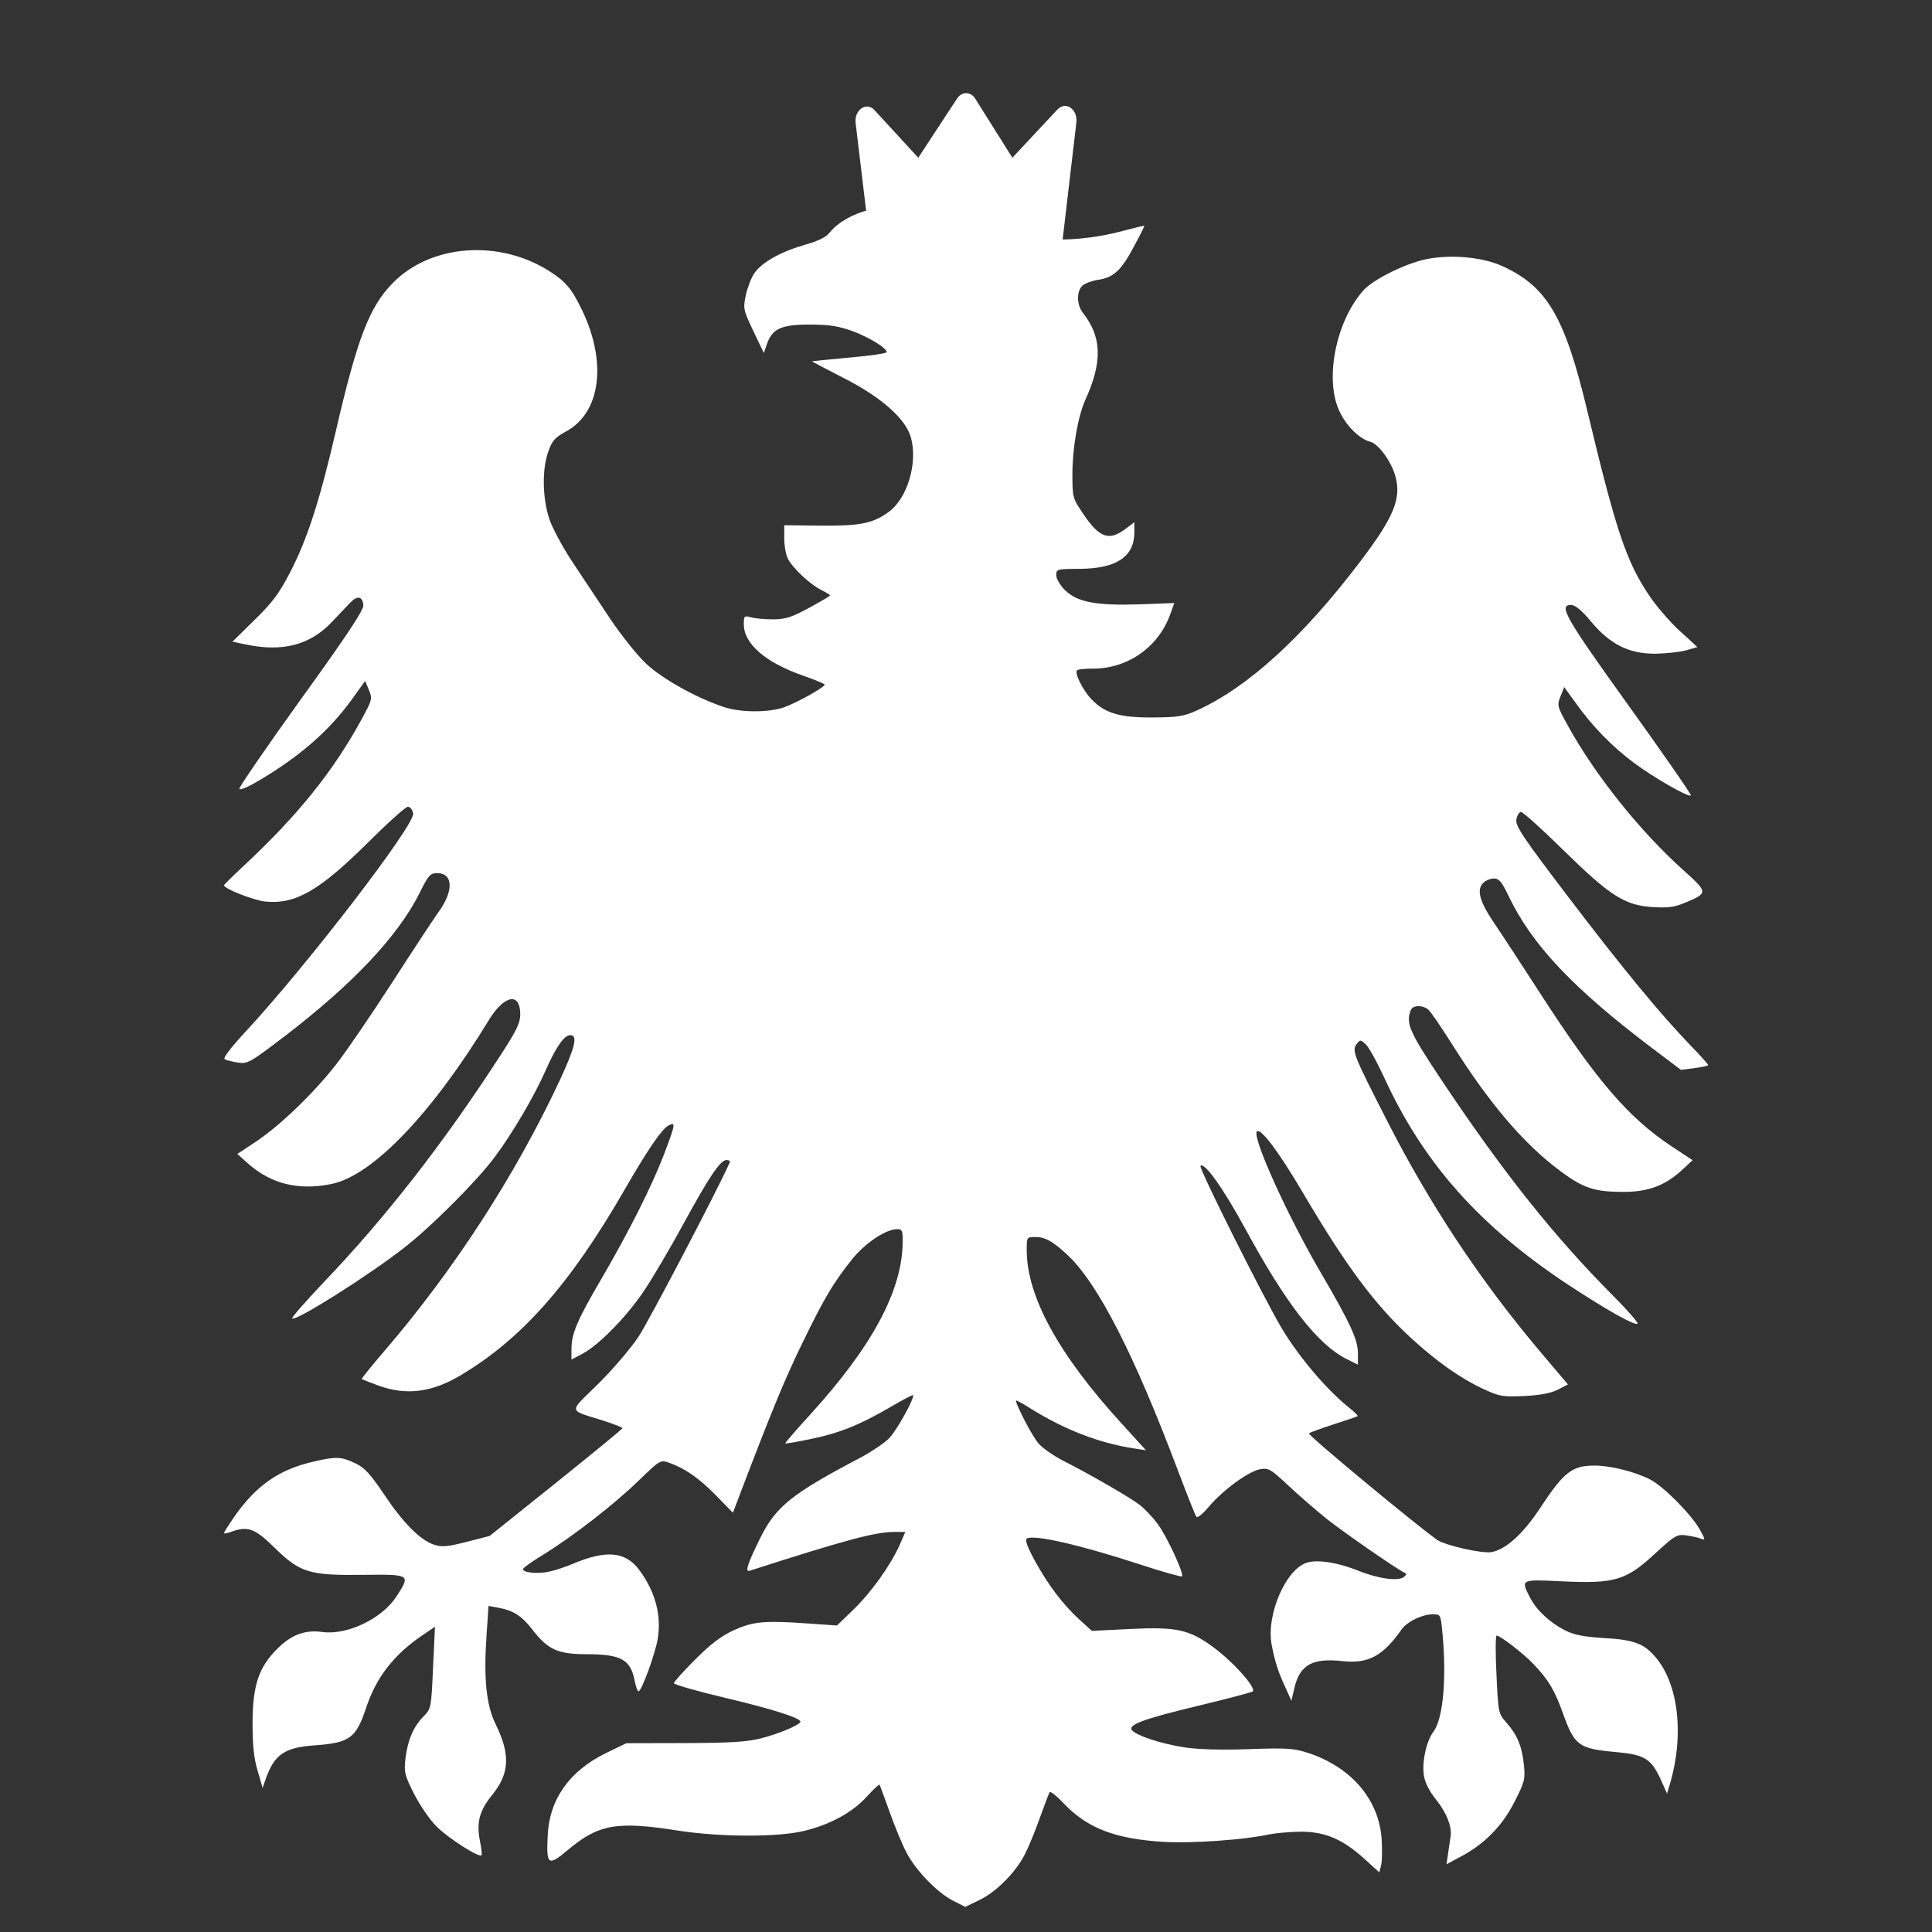 <svg width="14" height="14" viewBox="0 0 14 14" fill="none" xmlns="http://www.w3.org/2000/svg">
<rect x="0" y="0" width="14" height="14" fill="#333333" stroke="none"/>
<path d="M6.337 0.798L6.654 1.143L6.936 0.713C6.944 0.701 6.954 0.691 6.966 0.685C6.977 0.678 6.989 0.675 7.002 0.675C7.014 0.675 7.027 0.679 7.038 0.686C7.049 0.692 7.059 0.702 7.067 0.715L7.336 1.143L7.663 0.793C7.676 0.779 7.692 0.771 7.709 0.768C7.726 0.766 7.743 0.77 7.757 0.78C7.772 0.791 7.784 0.806 7.792 0.825C7.799 0.844 7.802 0.865 7.8 0.886L7.675 1.951H6.327L6.2 0.89C6.198 0.87 6.2 0.848 6.208 0.829C6.216 0.81 6.228 0.795 6.243 0.785C6.258 0.775 6.275 0.77 6.292 0.773C6.309 0.775 6.325 0.784 6.337 0.798Z" fill="white"/>
<path fill-rule="evenodd" clip-rule="evenodd" d="M6.296 1.521C6.178 1.551 6.07 1.613 6.014 1.683C5.986 1.719 5.931 1.746 5.832 1.774C5.661 1.823 5.524 1.899 5.469 1.976C5.446 2.007 5.418 2.08 5.405 2.136C5.384 2.237 5.386 2.244 5.459 2.399L5.535 2.558L5.557 2.495C5.595 2.382 5.661 2.352 5.865 2.352C6.004 2.352 6.072 2.362 6.171 2.397C6.295 2.442 6.425 2.521 6.425 2.552C6.425 2.561 6.304 2.578 6.156 2.591C6.009 2.605 5.886 2.617 5.885 2.618C5.883 2.62 5.984 2.673 6.109 2.737C6.386 2.877 6.563 3.034 6.601 3.171C6.652 3.357 6.574 3.614 6.438 3.711C6.323 3.794 6.23 3.812 5.942 3.809L5.683 3.806V3.903C5.683 3.956 5.695 4.023 5.711 4.052C5.747 4.12 5.872 4.236 5.951 4.275C5.986 4.293 6.015 4.31 6.015 4.315C6.015 4.319 5.947 4.359 5.864 4.404C5.739 4.472 5.694 4.487 5.605 4.488C5.546 4.488 5.473 4.482 5.444 4.474C5.393 4.46 5.39 4.462 5.39 4.524C5.39 4.665 5.548 4.802 5.82 4.896C5.905 4.926 5.976 4.955 5.976 4.961C5.976 4.98 5.773 5.093 5.683 5.125C5.568 5.165 5.366 5.164 5.244 5.123C5.044 5.056 4.799 4.919 4.682 4.809C4.618 4.749 4.503 4.605 4.425 4.489C4.347 4.372 4.224 4.187 4.151 4.077C4.078 3.967 4.001 3.824 3.98 3.759C3.931 3.609 3.927 3.403 3.972 3.276C4 3.194 4.019 3.172 4.101 3.127C4.351 2.992 4.4 2.632 4.221 2.254C4.143 2.092 4.102 2.042 3.98 1.964C3.615 1.733 3.124 1.77 2.849 2.048C2.677 2.222 2.59 2.447 2.432 3.131C2.317 3.627 2.226 3.908 2.105 4.142C2.024 4.299 1.976 4.364 1.845 4.492L1.684 4.65L1.781 4.67C2.047 4.726 2.246 4.675 2.404 4.508C2.452 4.458 2.512 4.395 2.536 4.369C2.589 4.314 2.626 4.319 2.633 4.384C2.637 4.419 2.519 4.598 2.181 5.066C1.93 5.415 1.729 5.708 1.734 5.717C1.739 5.725 1.784 5.709 1.835 5.68C2.15 5.501 2.379 5.305 2.55 5.068L2.646 4.934L2.673 5C2.699 5.062 2.697 5.071 2.627 5.2C2.418 5.586 2.161 5.906 1.764 6.276C1.687 6.348 1.623 6.411 1.623 6.415C1.623 6.44 1.84 6.525 1.923 6.533C2.143 6.555 2.318 6.453 2.68 6.092C2.816 5.957 2.94 5.846 2.956 5.846C2.972 5.846 2.989 5.868 2.994 5.894C3.01 5.974 2.229 6.99 1.783 7.472C1.668 7.596 1.613 7.669 1.629 7.676C1.642 7.683 1.685 7.694 1.726 7.7C1.795 7.71 1.812 7.7 2.064 7.508C2.555 7.132 2.884 6.784 3.04 6.472C3.104 6.343 3.118 6.327 3.167 6.327C3.285 6.327 3.289 6.456 3.177 6.61C3.141 6.661 2.99 6.889 2.844 7.116C2.697 7.344 2.516 7.609 2.442 7.705C2.281 7.914 2.029 8.158 1.85 8.276L1.72 8.362L1.797 8.431C1.964 8.58 2.166 8.629 2.405 8.579C2.701 8.517 3.129 8.07 3.541 7.394C3.654 7.209 3.77 7.187 3.77 7.351C3.77 7.412 3.743 7.468 3.63 7.642C3.213 8.286 2.796 8.821 2.341 9.297C2.212 9.433 2.111 9.549 2.117 9.554C2.141 9.578 2.673 9.242 2.931 9.04C3.129 8.885 3.454 8.56 3.583 8.387C3.714 8.212 3.871 7.945 3.956 7.752C4.029 7.587 4.089 7.501 4.132 7.501C4.189 7.501 4.168 7.588 4.055 7.831C3.734 8.518 3.288 9.205 2.782 9.794C2.69 9.901 2.618 9.99 2.622 9.993C2.625 9.996 2.679 10.017 2.741 10.04C2.941 10.113 3.125 10.091 3.331 9.97C3.775 9.708 4.128 9.311 4.522 8.628C4.693 8.331 4.796 8.181 4.844 8.156C4.898 8.127 4.895 8.145 4.812 8.364C4.725 8.592 4.558 8.925 4.352 9.277C4.181 9.57 4.141 9.665 4.141 9.777V9.852L4.224 9.808C4.344 9.743 4.545 9.537 4.67 9.349C4.73 9.259 4.856 9.046 4.949 8.875C5.139 8.526 5.22 8.406 5.265 8.406C5.282 8.406 5.293 8.413 5.289 8.421C5.202 8.619 4.701 9.575 4.627 9.686C4.571 9.771 4.439 9.925 4.334 10.029C4.117 10.242 4.113 10.213 4.37 10.294C4.448 10.319 4.511 10.344 4.511 10.349C4.51 10.355 4.293 10.533 4.029 10.745L3.548 11.13L3.381 11.173C3.244 11.208 3.202 11.212 3.147 11.194C3.047 11.162 2.922 11.037 2.783 10.829C2.682 10.679 2.642 10.635 2.574 10.603C2.473 10.555 2.435 10.553 2.269 10.592C2.021 10.649 1.855 10.766 1.699 10.989C1.657 11.05 1.623 11.104 1.623 11.109C1.623 11.115 1.646 11.111 1.673 11.101C1.794 11.056 1.846 11.074 1.988 11.214C2.175 11.397 2.241 11.417 2.633 11.412C2.975 11.408 2.976 11.409 2.874 11.567C2.77 11.729 2.516 11.851 2.335 11.826C2.21 11.809 2.113 11.845 2.011 11.946C1.874 12.082 1.831 12.212 1.83 12.487C1.83 12.648 1.84 12.742 1.867 12.832L1.903 12.956L1.927 12.887C1.988 12.715 2.063 12.663 2.274 12.648C2.537 12.629 2.579 12.598 2.655 12.37C2.727 12.154 2.856 11.989 3.058 11.852L3.152 11.788L3.138 12.085C3.125 12.378 3.124 12.382 3.068 12.439C2.996 12.512 2.954 12.61 2.938 12.744C2.927 12.841 2.932 12.863 3 12.998C3.041 13.079 3.114 13.187 3.164 13.236C3.246 13.319 3.471 13.463 3.489 13.444C3.494 13.44 3.488 13.391 3.477 13.335C3.452 13.205 3.475 13.12 3.564 13.01C3.693 12.852 3.7 12.716 3.592 12.495C3.523 12.354 3.504 12.162 3.526 11.845L3.54 11.637L3.61 11.65C3.72 11.67 3.782 11.71 3.858 11.809C3.971 11.954 4.041 11.986 4.244 11.987C4.502 11.987 4.57 12.024 4.6 12.184C4.608 12.224 4.62 12.256 4.627 12.256C4.649 12.256 4.748 11.985 4.766 11.876C4.795 11.705 4.748 11.532 4.632 11.376C4.532 11.242 4.393 11.23 4.151 11.332C4.099 11.354 4.022 11.38 3.978 11.389C3.897 11.407 3.79 11.396 3.79 11.37C3.79 11.362 3.854 11.316 3.933 11.268C4.152 11.133 4.446 10.905 4.624 10.733C4.782 10.58 4.785 10.578 4.847 10.599C4.962 10.639 5.067 10.712 5.189 10.837L5.311 10.962L5.363 10.825C5.6 10.204 5.687 9.994 5.813 9.735C5.972 9.408 6.035 9.301 6.173 9.127C6.267 9.009 6.419 8.907 6.501 8.907C6.537 8.907 6.542 8.918 6.541 8.998C6.54 9.348 6.322 9.755 5.874 10.247C5.77 10.361 5.687 10.457 5.69 10.46C5.692 10.462 5.773 10.449 5.869 10.429C6.077 10.387 6.23 10.326 6.449 10.198C6.538 10.146 6.613 10.106 6.616 10.109C6.632 10.124 6.497 10.369 6.442 10.423C6.409 10.457 6.318 10.518 6.242 10.559C5.734 10.826 5.622 10.916 5.507 11.149C5.415 11.337 5.397 11.393 5.433 11.382C6.127 11.159 6.34 11.102 6.478 11.101L6.56 11.101L6.522 11.189C6.458 11.336 6.316 11.536 6.187 11.661L6.065 11.779L5.85 11.764C5.536 11.742 5.456 11.75 5.316 11.814C5.227 11.854 5.15 11.913 5.038 12.025C4.953 12.11 4.883 12.188 4.883 12.197C4.883 12.207 5.052 12.255 5.258 12.304C5.6 12.385 5.8 12.449 5.8 12.476C5.8 12.498 5.639 12.566 5.513 12.597C5.41 12.623 5.287 12.63 4.96 12.631L4.539 12.632L4.39 12.704C4.127 12.833 3.981 13.038 3.969 13.299C3.958 13.516 3.971 13.526 4.112 13.408C4.336 13.219 4.467 13.195 4.912 13.265C5.22 13.313 5.639 13.314 5.829 13.267C6.017 13.221 6.177 13.134 6.28 13.02C6.328 12.968 6.37 12.928 6.373 12.932C6.376 12.936 6.408 13.022 6.444 13.123C6.479 13.223 6.534 13.357 6.566 13.419C6.633 13.552 6.792 13.716 6.911 13.776L6.995 13.818L7.098 13.768C7.219 13.71 7.359 13.569 7.426 13.438C7.453 13.386 7.502 13.267 7.535 13.173C7.569 13.079 7.601 12.995 7.606 12.987C7.612 12.978 7.657 13.014 7.708 13.068C7.88 13.249 8.082 13.326 8.435 13.347C8.637 13.359 9.019 13.332 9.196 13.293C9.245 13.283 9.347 13.274 9.425 13.273C9.601 13.273 9.727 13.326 9.884 13.467L9.995 13.568L10.008 13.517C10.015 13.489 10.017 13.404 10.012 13.328C9.993 13.04 9.792 12.805 9.478 12.702C9.375 12.669 9.327 12.665 9.046 12.675C8.836 12.682 8.677 12.677 8.577 12.661C8.411 12.635 8.236 12.577 8.203 12.538C8.17 12.499 8.282 12.457 8.686 12.36C8.886 12.312 9.062 12.265 9.076 12.258C9.111 12.238 8.941 12.046 8.792 11.936C8.618 11.808 8.525 11.788 8.193 11.804L7.912 11.818L7.824 11.738C7.703 11.628 7.595 11.485 7.499 11.31C7.445 11.211 7.426 11.158 7.44 11.149C7.491 11.118 7.821 11.193 8.256 11.335C8.42 11.389 8.559 11.428 8.565 11.423C8.582 11.405 8.456 11.133 8.387 11.04C8.35 10.991 8.291 10.929 8.256 10.903C8.18 10.846 7.896 10.682 7.708 10.587C7.636 10.55 7.553 10.493 7.525 10.459C7.481 10.409 7.362 10.181 7.362 10.149C7.362 10.144 7.408 10.168 7.464 10.204C7.709 10.358 7.963 10.457 8.218 10.496L8.304 10.509L8.122 10.309C7.668 9.811 7.44 9.392 7.44 9.058C7.44 8.965 7.44 8.964 7.504 8.964C7.573 8.964 7.627 8.994 7.729 9.088C7.95 9.289 8.215 9.805 8.533 10.649C8.601 10.829 8.662 10.983 8.67 10.992C8.678 11.001 8.718 10.968 8.76 10.918C8.86 10.799 9.046 10.663 9.129 10.647C9.193 10.636 9.206 10.643 9.338 10.767C9.416 10.84 9.541 10.948 9.616 11.008C9.749 11.113 10.133 11.378 10.179 11.397C10.195 11.403 10.193 11.413 10.172 11.428C10.13 11.46 9.982 11.439 9.838 11.38C9.7 11.325 9.559 11.301 9.479 11.321C9.321 11.36 9.171 11.702 9.216 11.925C9.24 12.045 9.261 12.112 9.314 12.227L9.358 12.324L9.38 12.231C9.419 12.064 9.511 12.013 9.728 12.037C9.914 12.058 10.022 12 10.156 11.808C10.197 11.751 10.305 11.698 10.382 11.698C10.439 11.698 10.44 11.7 10.452 11.828C10.484 12.161 10.458 12.454 10.387 12.549C10.336 12.617 10.303 12.767 10.318 12.866C10.326 12.918 10.357 12.979 10.405 13.039C10.481 13.133 10.522 13.236 10.512 13.305C10.509 13.327 10.501 13.381 10.494 13.426L10.482 13.509L10.583 13.455C10.757 13.363 10.885 13.233 10.974 13.058C11.048 12.913 11.053 12.893 11.043 12.791C11.029 12.654 10.995 12.572 10.917 12.484C10.858 12.417 10.857 12.414 10.844 12.134C10.836 11.979 10.837 11.852 10.845 11.852C10.871 11.852 11.038 11.981 11.111 12.057C11.221 12.173 11.265 12.246 11.325 12.414C11.411 12.652 11.438 12.672 11.719 12.697C11.92 12.716 11.966 12.745 12.037 12.901L12.08 12.997L12.103 12.92C12.205 12.571 12.162 12.203 11.998 12.01C11.912 11.909 11.843 11.883 11.626 11.87C11.479 11.861 11.41 11.848 11.343 11.815C11.232 11.759 11.136 11.67 11.088 11.578C11.018 11.444 11.018 11.444 11.319 11.459C11.699 11.477 11.783 11.453 11.992 11.259C12.138 11.125 12.152 11.117 12.219 11.126C12.258 11.131 12.306 11.142 12.326 11.15C12.359 11.163 12.358 11.157 12.317 11.083C12.252 10.969 12.052 10.768 11.954 10.719C11.843 10.663 11.668 10.62 11.553 10.62C11.393 10.62 11.332 10.667 11.163 10.924C11.037 11.115 10.914 11.227 10.808 11.247C10.739 11.259 10.471 11.199 10.412 11.157C10.248 11.04 9.473 10.397 9.485 10.387C9.492 10.38 9.574 10.351 9.665 10.321C9.756 10.292 9.834 10.265 9.838 10.262C9.842 10.259 9.816 10.232 9.779 10.203C9.615 10.072 9.417 9.839 9.29 9.629C9.165 9.421 8.684 8.462 8.699 8.448C8.728 8.42 8.862 8.608 9.021 8.899C9.318 9.447 9.547 9.742 9.758 9.848L9.84 9.889L9.84 9.807C9.84 9.708 9.787 9.592 9.568 9.217C9.328 8.807 9.07 8.235 9.108 8.199C9.136 8.172 9.266 8.346 9.439 8.639C9.75 9.168 9.961 9.453 10.222 9.693C10.407 9.864 10.586 9.99 10.749 10.065C10.868 10.12 10.889 10.123 11.047 10.116C11.163 10.11 11.239 10.095 11.289 10.07L11.362 10.032L11.167 9.802C10.726 9.28 10.361 8.729 10.049 8.117C9.807 7.643 9.795 7.613 9.831 7.565C9.857 7.532 9.859 7.532 9.899 7.57C9.921 7.592 9.978 7.695 10.026 7.799C10.312 8.425 10.716 8.881 11.364 9.31C11.636 9.489 11.848 9.609 11.866 9.592C11.873 9.585 11.794 9.495 11.692 9.392C11.262 8.961 10.89 8.493 10.442 7.821C10.212 7.475 10.186 7.416 10.223 7.32C10.237 7.284 10.306 7.281 10.348 7.314C10.365 7.327 10.442 7.44 10.521 7.565C10.794 7.999 11.044 8.292 11.311 8.489C11.475 8.611 11.557 8.637 11.765 8.637C11.945 8.637 12.068 8.59 12.19 8.477L12.265 8.407L12.112 8.306C11.804 8.102 11.573 7.835 11.173 7.217C11.038 7.008 10.885 6.774 10.832 6.696C10.723 6.537 10.697 6.447 10.748 6.398C10.765 6.38 10.801 6.366 10.826 6.366C10.863 6.366 10.882 6.389 10.93 6.489C11.098 6.843 11.395 7.159 11.972 7.595L12.181 7.753L12.279 7.74C12.334 7.733 12.378 7.723 12.378 7.718C12.378 7.712 12.319 7.646 12.246 7.571C12.022 7.338 11.75 7.007 11.357 6.49C11.036 6.068 10.981 5.986 10.988 5.939C10.993 5.909 11.008 5.884 11.022 5.884C11.036 5.884 11.174 6.008 11.327 6.159C11.668 6.493 11.773 6.56 11.975 6.573C12.091 6.58 12.134 6.574 12.217 6.539C12.379 6.47 12.378 6.467 12.191 6.299C11.884 6.023 11.558 5.615 11.364 5.263C11.284 5.119 11.282 5.111 11.308 5.046L11.335 4.979L11.416 5.091C11.535 5.259 11.678 5.406 11.836 5.525C11.984 5.635 12.236 5.78 12.253 5.764C12.258 5.759 12.056 5.467 11.803 5.115C11.341 4.472 11.289 4.381 11.387 4.384C11.416 4.385 11.465 4.426 11.53 4.505C11.668 4.67 11.805 4.738 11.995 4.737C12.071 4.736 12.171 4.725 12.217 4.713L12.3 4.689L12.17 4.57C12.098 4.504 11.998 4.387 11.947 4.31C11.783 4.063 11.71 3.846 11.5 2.968C11.34 2.299 11.211 2.079 10.895 1.932C10.747 1.862 10.512 1.841 10.331 1.879C10.178 1.912 9.949 2.026 9.879 2.105C9.683 2.325 9.598 2.74 9.703 2.973C9.751 3.082 9.85 3.181 9.929 3.201C9.989 3.216 10.083 3.345 10.112 3.453C10.156 3.613 10.1 3.748 9.857 4.069C9.44 4.618 9.043 4.981 8.671 5.149C8.58 5.19 8.535 5.198 8.358 5.199C8.119 5.201 8.01 5.17 7.913 5.071C7.848 5.005 7.784 4.877 7.805 4.857C7.812 4.85 7.864 4.845 7.921 4.845C8.174 4.845 8.396 4.688 8.481 4.449L8.509 4.37L8.262 4.379C7.946 4.39 7.807 4.364 7.718 4.277C7.682 4.241 7.654 4.194 7.654 4.168C7.654 4.124 7.659 4.123 7.825 4.122C8.091 4.12 8.22 4.034 8.22 3.857L8.22 3.784L8.155 3.833C8.037 3.922 7.967 3.898 7.851 3.726C7.773 3.611 7.771 3.605 7.771 3.439C7.771 3.244 7.811 3.018 7.865 2.897C7.99 2.622 7.985 2.442 7.847 2.267C7.801 2.209 7.8 2.107 7.845 2.069C7.863 2.053 7.914 2.034 7.956 2.028C8.069 2.011 8.123 1.962 8.214 1.792C8.259 1.709 8.294 1.639 8.292 1.637C8.29 1.634 8.229 1.649 8.157 1.668C7.803 1.765 7.464 1.758 7.147 1.646C6.75 1.507 6.499 1.47 6.296 1.521Z" fill="white"/>
</svg>
